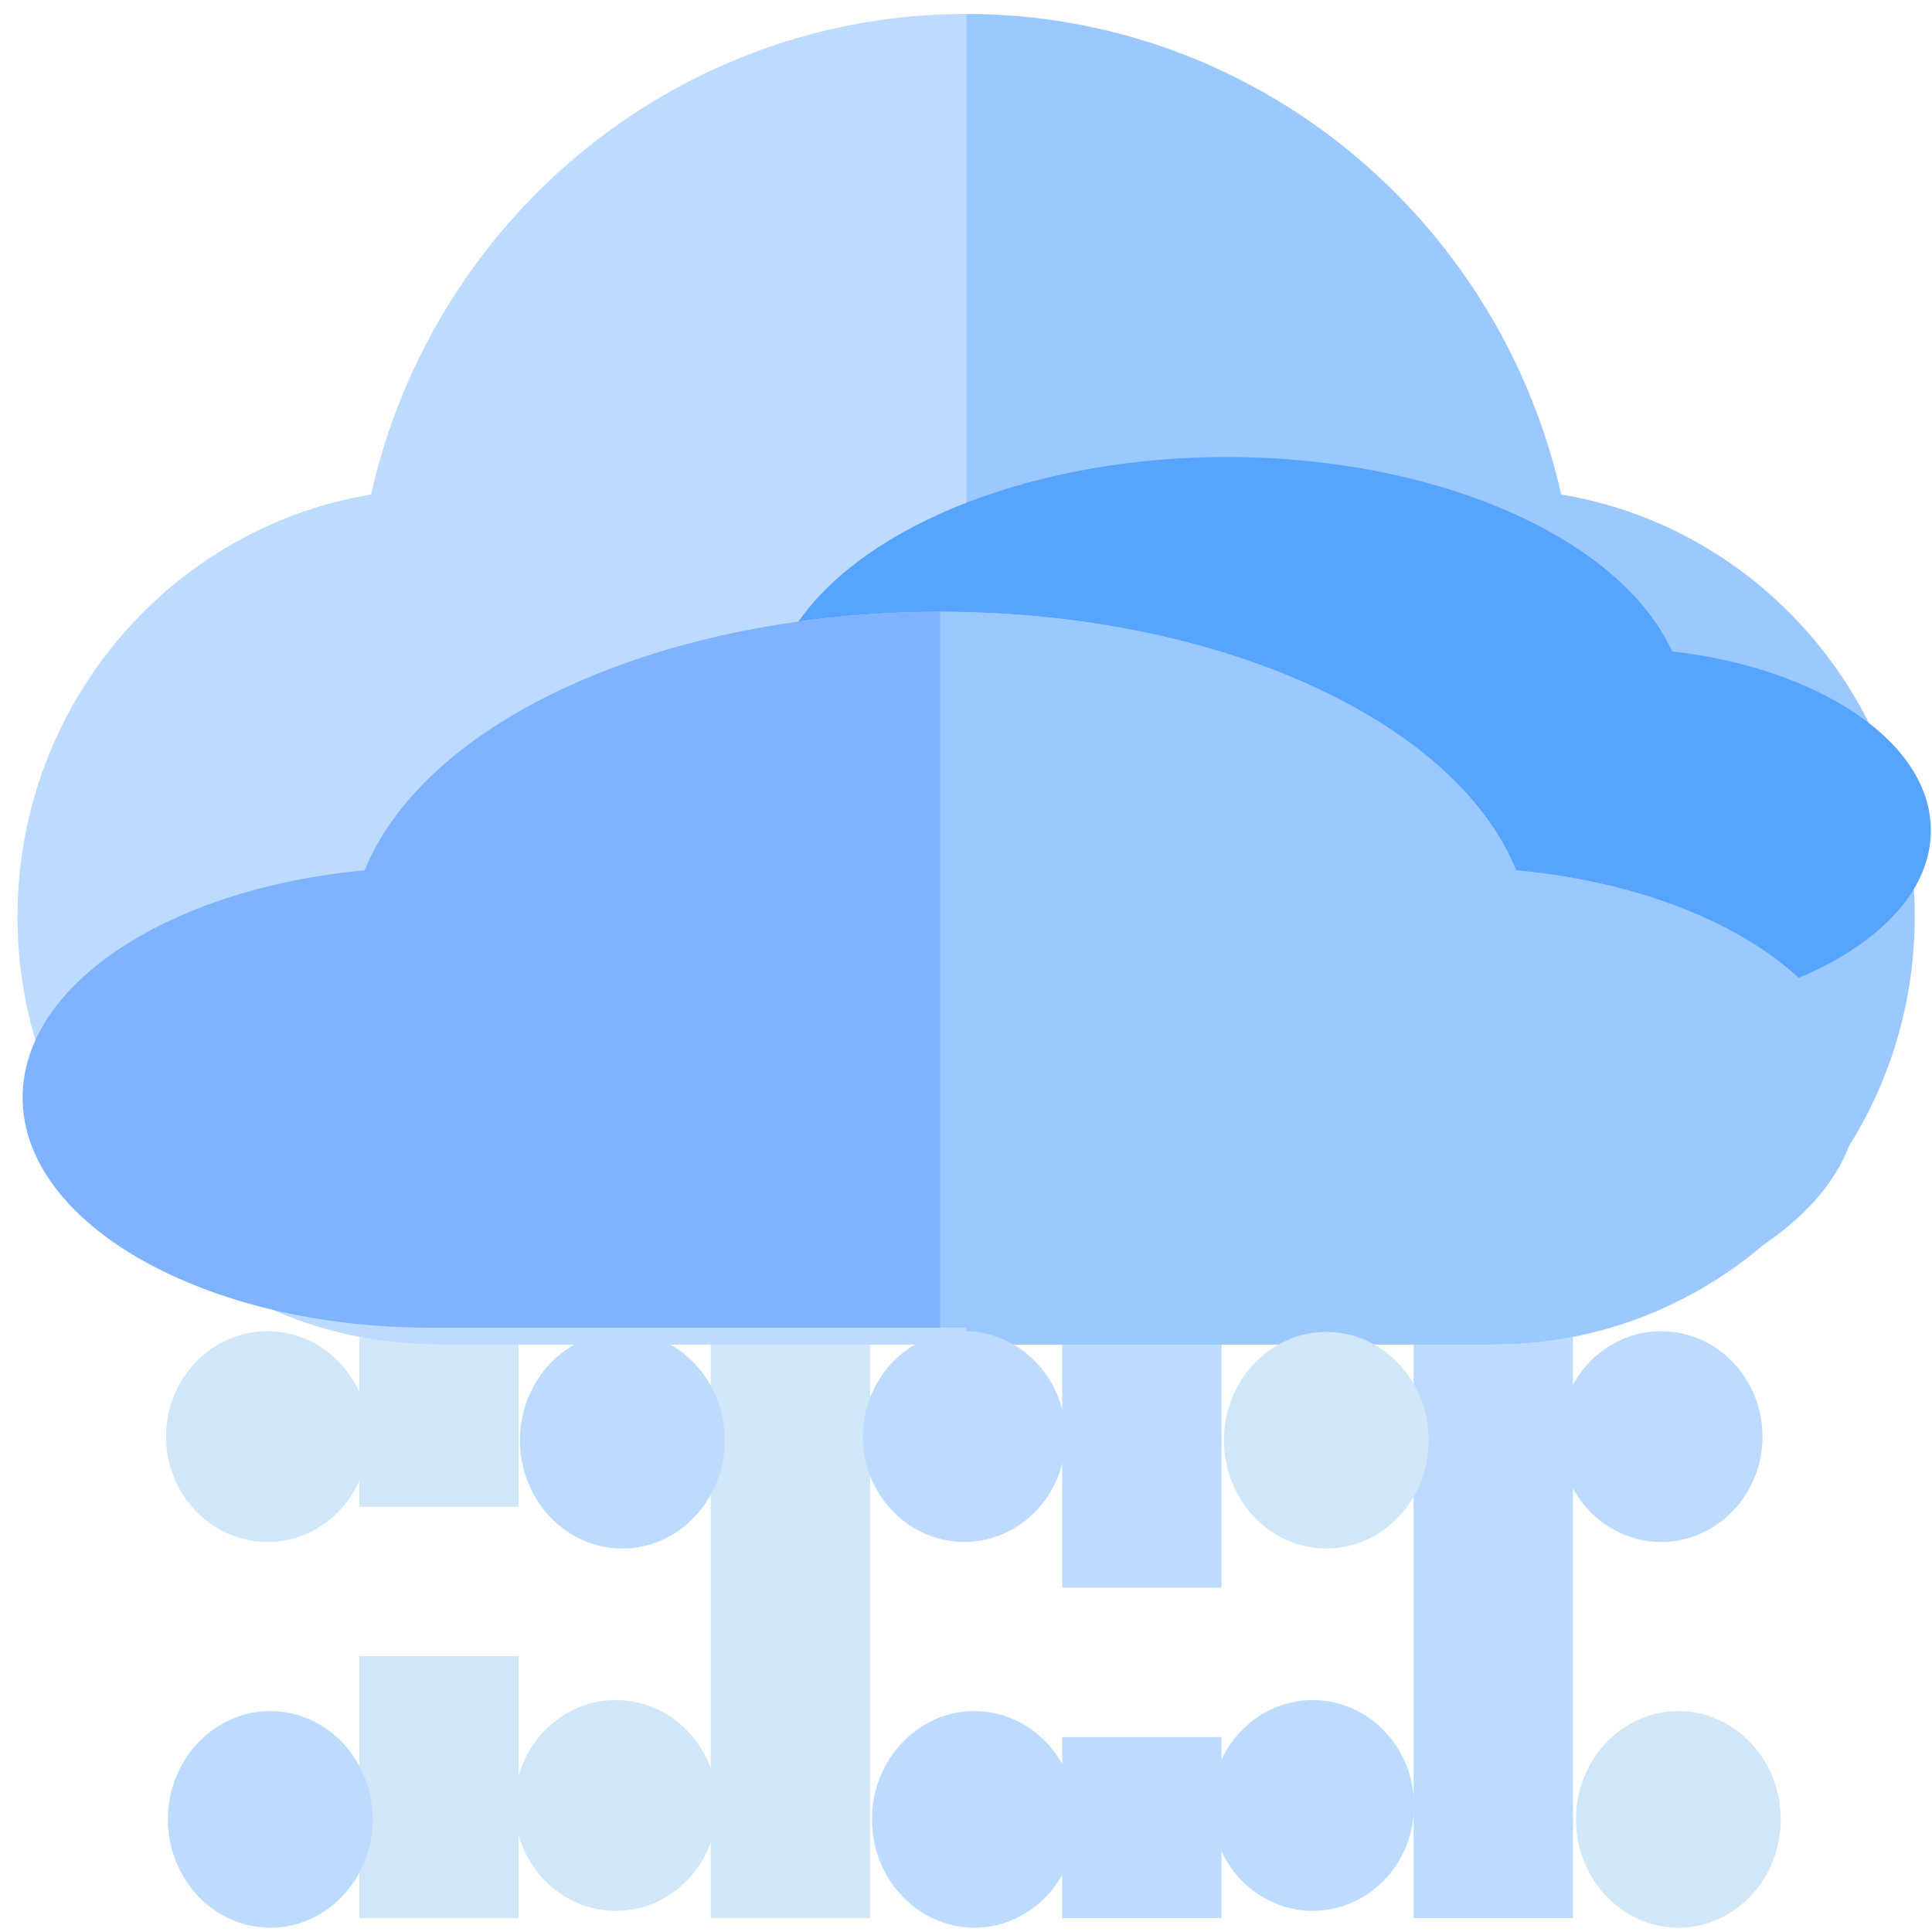 <?xml version="1.0" encoding="UTF-8" standalone="no"?>
<svg
   xmlns:dc="http://purl.org/dc/elements/1.1/"
   xmlns:cc="http://creativecommons.org/ns#"
   xmlns:rdf="http://www.w3.org/1999/02/22-rdf-syntax-ns#"
   xmlns:svg="http://www.w3.org/2000/svg"
   xmlns="http://www.w3.org/2000/svg"
   xmlns:xlink="http://www.w3.org/1999/xlink"
   xmlns:sodipodi="http://sodipodi.sourceforge.net/DTD/sodipodi-0.dtd"
   xmlns:inkscape="http://www.inkscape.org/namespaces/inkscape"
   viewBox="0 0 64 64"
   id="svg2"
   version="1.1"
   inkscape:version="0.91 r13725"
   sodipodi:docname="weather-snow-scattered.svg">
  <sodipodi:namedview
     pagecolor="#ffffff"
     bordercolor="#666666"
     borderopacity="1"
     objecttolerance="10"
     gridtolerance="10"
     guidetolerance="10"
     inkscape:pageopacity="0"
     inkscape:pageshadow="2"
     inkscape:window-width="1280"
     inkscape:window-height="694"
     id="namedview48"
     showgrid="false"
     inkscape:zoom="3.6875"
     inkscape:cx="-23.861583"
     inkscape:cy="32"
     inkscape:window-x="0"
     inkscape:window-y="0"
     inkscape:window-maximized="1"
     inkscape:current-layer="svg2" />
  <defs
     id="defs4">
    <linearGradient
       xlink:href="#1"
       id="9"
       gradientUnits="userSpaceOnUse"
       x1="-507.77"
       y1="-173.24"
       x2="-507.37"
       y2="-177.8" />
    <linearGradient
       xlink:href="#1"
       id="6"
       gradientUnits="userSpaceOnUse"
       x1="-528.19"
       y1="-163.98"
       x2="-527.6"
       y2="-170.72" />
    <linearGradient
       xlink:href="#1"
       id="8"
       gradientUnits="userSpaceOnUse"
       x1="-512.8"
       y1="-185.53"
       x2="-512.4"
       y2="-190.09" />
    <linearGradient
       xlink:href="#1"
       id="7"
       gradientUnits="userSpaceOnUse"
       x1="-538.68"
       y1="-169.54"
       x2="-538.29"
       y2="-174.1" />
    <linearGradient
       xlink:href="#1"
       id="5"
       gradientUnits="userSpaceOnUse"
       x1="-528.01"
       y1="-179.91"
       x2="-527.26"
       y2="-188.48" />
    <linearGradient
       gradientTransform="matrix(2.723,0,0,2.738,-1043.668,-1465.915)"
       id="0"
       gradientUnits="userSpaceOnUse"
       x1="395.72"
       y1="557.23"
       x2="395.48"
       y2="541.46">
      <stop
         stop-color="#b7d7e1"
         id="stop12" />
      <stop
         offset="1"
         stop-color="#fff"
         id="stop14" />
    </linearGradient>
    <linearGradient
       gradientUnits="userSpaceOnUse"
       y2="209.47"
       x2="0"
       y1="215.93"
       id="4"
       xlink:href="#1" />
    <linearGradient
       id="1">
      <stop
         stop-color="#add4e9"
         id="stop18" />
      <stop
         offset="1"
         stop-color="#f0fbfe"
         id="stop20" />
    </linearGradient>
    <linearGradient
       gradientUnits="userSpaceOnUse"
       y2="214.93"
       x2="0"
       y1="221.39"
       id="3"
       xlink:href="#1" />
    <linearGradient
       gradientUnits="userSpaceOnUse"
       y2="208.15"
       x2="0"
       y1="214.61"
       id="2"
       xlink:href="#1" />
  </defs>
  <g
     id="g3"
     transform="matrix(0.132,0,0,0.134,0.58,0.101)">
    <rect
       x="85.763"
       y="408.668"
       style="fill:#d1e7f8"
       width="40"
       height="64.77"
       id="rect5" />
    <path
       style="fill:#d1e7f8"
       d="m 105.763,331.646 c -6.837,0 -13.521,-0.66 -20,-1.905 l 0,42.004 40,0 0,-40.099 -20,0 z"
       id="path7-6"
       inkscape:connector-curvature="0" />
    <rect
       x="173.963"
       y="331.646"
       style="fill:#d1e7f8"
       width="40"
       height="141.792"
       id="rect9" />
    <rect
       x="262.164"
       y="428.668"
       style="fill:#bddbff"
       width="40"
       height="44.77"
       id="rect11" />
    <rect
       x="262.164"
       y="331.646"
       style="fill:#bddbff"
       width="40"
       height="60.099"
       id="rect13" />
    <path
       style="fill:#bddbff"
       d="m 238.063,2.689 c -12.659,0 -24.991,1.55 -36.81,4.467 C 145.791,20.849 101.695,64.8 88.72,121.493 38.476,129.668 0,173.367 0,225.883 0,284.201 47.445,331.646 105.763,331.646 l 132.3,0 0,-328.957 z"
       id="path15"
       inkscape:connector-curvature="0" />
    <path
       style="fill:#bddbff"
       d="m 370.364,331.646 -20,0 0,141.792 40,0 0,-143.697 c -6.479,1.246 -13.164,1.905 -20,1.905 z"
       id="path17"
       inkscape:connector-curvature="0" />
    <path
       style="fill:#9bc9ff"
       d="M 387.407,121.493 C 371.667,52.72 310.135,2.689 238.063,2.689 l 0,328.958 132.3,0 c 58.318,0 105.763,-47.445 105.763,-105.763 0,-20.127 -5.657,-38.956 -15.457,-54.99 -15.769,-25.802 -42.275,-44.359 -73.262,-49.401 z"
       id="path19"
       inkscape:connector-curvature="0" />
  </g>
  <g
     transform="matrix(1.266,0,0,1.292,-9.282,-18.793)"
     id="g4159">
    <path
       style="fill:#d1e7f8"
       d="m 23.447,63.539 c -1.462,0 -2.652,-1.212 -2.652,-2.702 0,-1.49 1.19,-2.702 2.652,-2.702 1.462,0 2.652,1.212 2.652,2.702 0,1.49 -1.19,2.702 -2.652,2.702 z"
       id="path5-4"
       inkscape:connector-curvature="0" />
    <path
       style="fill:#bddbff"
       d="m 41.681,63.539 c -1.462,0 -2.652,-1.212 -2.652,-2.702 0,-1.49 1.19,-2.702 2.652,-2.702 1.462,0 2.652,1.212 2.652,2.702 0,1.49 -1.19,2.702 -2.652,2.702 z"
       id="path7-3"
       inkscape:connector-curvature="0" />
    <path
       style="fill:#d1e7f8"
       d="m 14.329,54.081 c -1.462,0 -2.652,-1.212 -2.652,-2.702 0,-1.49 1.19,-2.702 2.652,-2.702 1.462,0 2.652,1.212 2.652,2.702 0,1.49 -1.19,2.702 -2.652,2.702 z"
       id="path9-0"
       inkscape:connector-curvature="0" />
    <path
       style="fill:#bddbff"
       d="m 50.798,54.081 c -1.462,0 -2.652,-1.212 -2.652,-2.702 0,-1.49 1.19,-2.702 2.652,-2.702 1.462,0 2.652,1.212 2.652,2.702 0,1.49 -1.19,2.702 -2.652,2.702 z"
       id="path11"
       inkscape:connector-curvature="0" />
    <path
       style="fill:#bddbff"
       d="m 32.563,48.677 c -1.462,0 -2.652,1.212 -2.652,2.702 0,1.49 1.19,2.702 2.652,2.702 1.462,0 2.652,-1.212 2.652,-2.702 0,-1.49 -1.19,-2.702 -2.652,-2.702 z"
       id="path13"
       inkscape:connector-curvature="0" />
  </g>
  <g
     transform="translate(0.356,-19.525)"
     id="g4147">
    <path
       style="fill:#57a4ff"
       d="m 61.472,50.658 c 1.396,-1.053 2.134,-2.307 2.134,-3.625 0,-2.922 -3.685,-5.367 -8.57,-5.931 -1.715,-3.741 -7.734,-6.438 -14.758,-6.438 -6.293,0 -11.913,2.201 -14.183,5.45 1.509,-0.21 3.084,-0.322 4.701,-0.322 9.204,0 17.061,3.607 19.071,8.565 3.957,0.363 7.342,1.701 9.356,3.561 0.847,-0.351 1.605,-0.773 2.25,-1.26 z"
       id="path5"
       inkscape:connector-curvature="0" />
    <path
       style="fill:#80b3ff"
       d="m 30.795,39.791 c -1.617,0 -3.191,0.112 -4.701,0.322 -7.083,0.987 -12.714,4.156 -14.371,8.243 -6.416,0.589 -11.33,3.74 -11.33,7.526 0,4.204 6.059,7.625 13.506,7.625 l 16.895,0 0,-23.715 z"
       id="path7"
       inkscape:connector-curvature="0" />
    <path
       style="fill:#9bc9ff"
       d="M 49.866,48.356 C 47.856,43.398 39.999,39.791 30.795,39.791 l 0,23.715 16.895,0 c 7.447,0 13.506,-3.42 13.506,-7.625 0,-1.451 -0.722,-2.808 -1.974,-3.964 -2.014,-1.86 -5.399,-3.198 -9.356,-3.561 z"
       id="path9"
       inkscape:connector-curvature="0" />
  </g>
  <g
     transform="matrix(-1.279,0,0,-1.328,73.925,128.501)"
     id="g4159-3">
    <path
       style="fill:#d1e7f8"
       d="m 23.447,63.539 c -1.462,0 -2.652,-1.212 -2.652,-2.702 0,-1.49 1.19,-2.702 2.652,-2.702 1.462,0 2.652,1.212 2.652,2.702 0,1.49 -1.19,2.702 -2.652,2.702 z"
       id="path5-4-9"
       inkscape:connector-curvature="0" />
    <path
       style="fill:#bddbff"
       d="m 41.681,63.539 c -1.462,0 -2.652,-1.212 -2.652,-2.702 0,-1.49 1.19,-2.702 2.652,-2.702 1.462,0 2.652,1.212 2.652,2.702 0,1.49 -1.19,2.702 -2.652,2.702 z"
       id="path7-3-0"
       inkscape:connector-curvature="0" />
    <path
       style="fill:#d1e7f8"
       d="m 14.329,54.081 c -1.462,0 -2.652,-1.212 -2.652,-2.702 0,-1.49 1.19,-2.702 2.652,-2.702 1.462,0 2.652,1.212 2.652,2.702 0,1.49 -1.19,2.702 -2.652,2.702 z"
       id="path9-0-6"
       inkscape:connector-curvature="0" />
    <path
       style="fill:#bddbff"
       d="m 50.798,54.081 c -1.462,0 -2.652,-1.212 -2.652,-2.702 0,-1.49 1.19,-2.702 2.652,-2.702 1.462,0 2.652,1.212 2.652,2.702 0,1.49 -1.19,2.702 -2.652,2.702 z"
       id="path11-4"
       inkscape:connector-curvature="0" />
    <path
       style="fill:#bddbff"
       d="m 32.563,48.677 c -1.462,0 -2.652,1.212 -2.652,2.702 0,1.49 1.19,2.702 2.652,2.702 1.462,0 2.652,-1.212 2.652,-2.702 0,-1.49 -1.19,-2.702 -2.652,-2.702 z"
       id="path13-0"
       inkscape:connector-curvature="0" />
  </g>
</svg>
